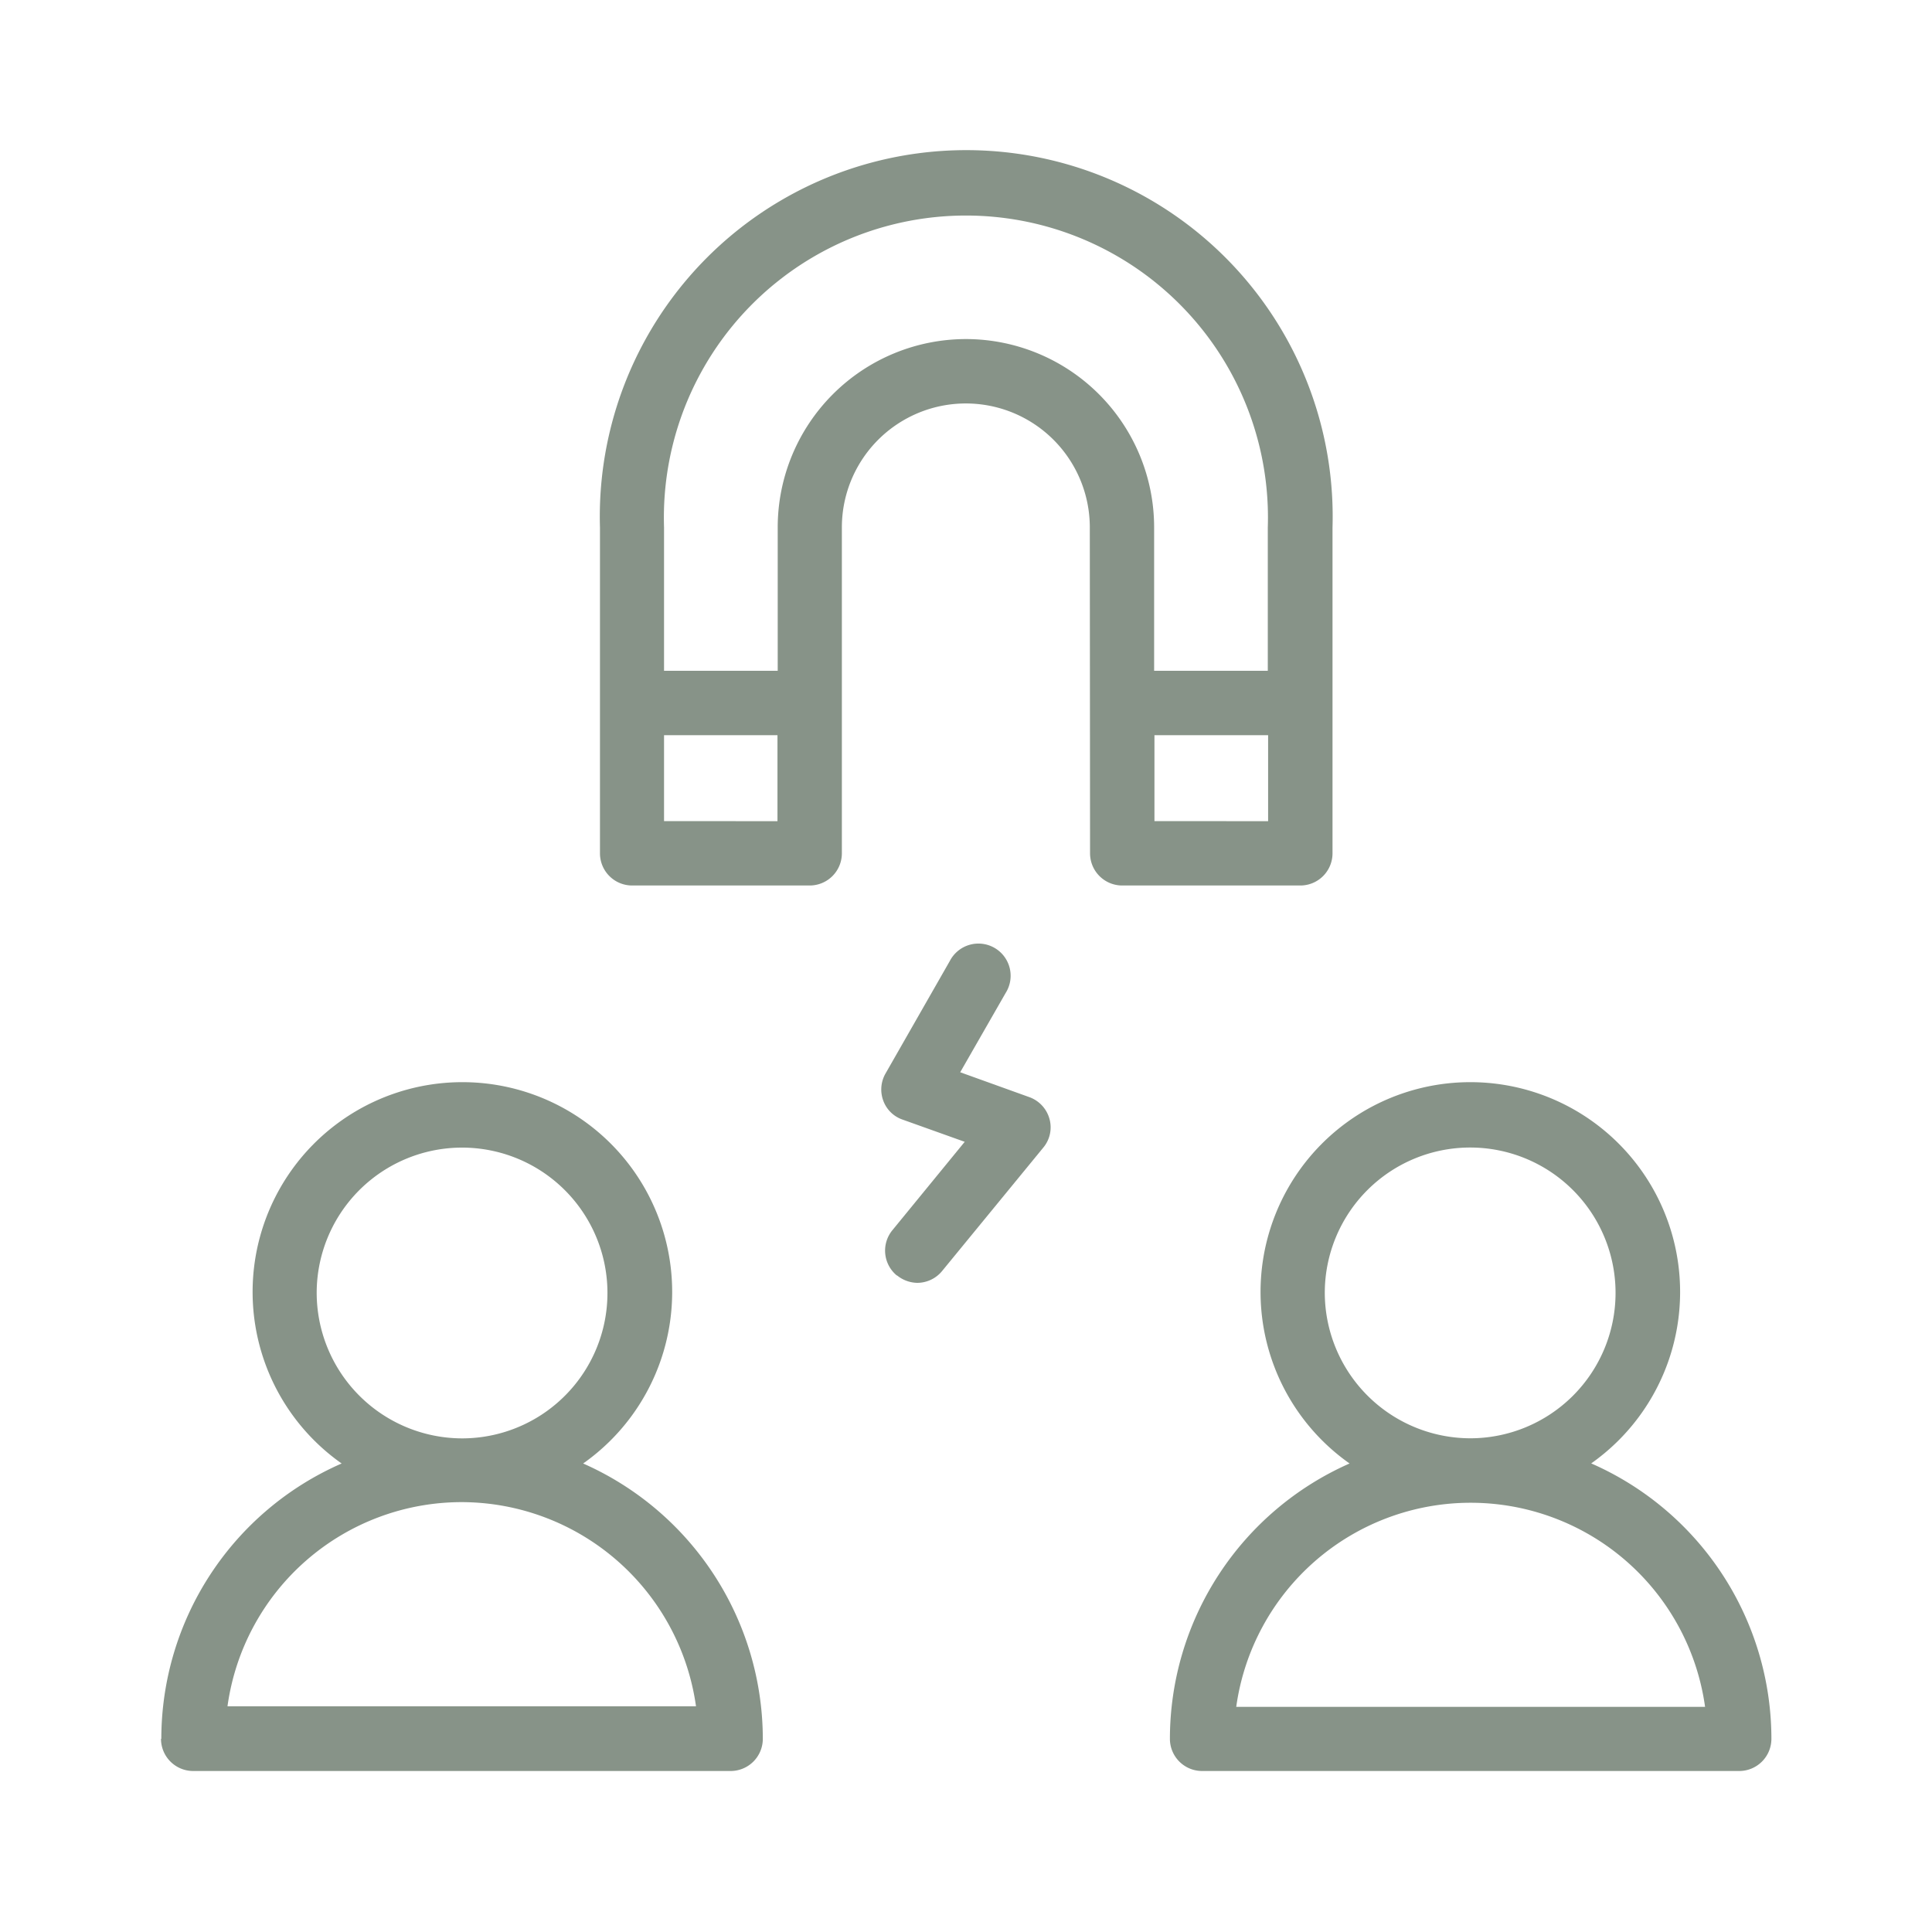 <svg xmlns="http://www.w3.org/2000/svg" xmlns:xlink="http://www.w3.org/1999/xlink" width="24" height="24" viewBox="0 0 24 24">
  <defs>
    <clipPath id="clip-path">
      <rect id="Rectangle_19138" data-name="Rectangle 19138" width="24" height="24" transform="translate(214 912)" fill="#879388"/>
    </clipPath>
  </defs>
  <g id="Mask_Group_95" data-name="Mask Group 95" transform="translate(-214 -912)" clip-path="url(#clip-path)">
    <g id="Group_56124" data-name="Group 56124" transform="translate(15.272 3.521)">
      <path id="Path_42164" data-name="Path 42164" d="M116.666,321.94a.4.4,0,0,0,.4.4h6.676a.4.4,0,0,0,.4-.4,3.745,3.745,0,0,0-2.232-3.42,2.606,2.606,0,1,0-3,0,3.735,3.735,0,0,0-2.24,3.42ZM118.6,316.4a1.806,1.806,0,1,1,1.8,1.808A1.81,1.81,0,0,1,118.6,316.4ZM120.4,319a2.945,2.945,0,0,1,2.912,2.536h-5.82A2.938,2.938,0,0,1,120.4,319Z" transform="translate(84.062 608.139)" fill="#879388"/>
      <path id="Path_42165" data-name="Path 42165" d="M414.228,318.521a2.606,2.606,0,1,0-3,0,3.741,3.741,0,0,0-2.232,3.42.4.4,0,0,0,.4.4h6.672a.4.4,0,0,0,.4-.4,3.738,3.738,0,0,0-2.236-3.42ZM410.92,316.4a1.806,1.806,0,1,1,1.808,1.808A1.811,1.811,0,0,1,410.92,316.4Zm-1.1,5.144a2.94,2.94,0,0,1,5.824,0Z" transform="translate(-195.735 608.138)" fill="#879388"/>
      <path id="Path_42166" data-name="Path 42166" d="M249.883,55.267a.4.4,0,0,0,.4.4h2.212a.4.4,0,0,0,.4-.4V51.219a4.552,4.552,0,1,0-9.1,0v4.048a.4.4,0,0,0,.4.4H246.4a.4.4,0,0,0,.4-.4V51.219a1.54,1.54,0,1,1,3.08,0Zm.8-.4V53.8h1.412v1.068Zm-6.092,0V53.8H246v1.068Zm3.752-5.988a2.34,2.34,0,0,0-2.34,2.34V53h-1.412V51.219a3.752,3.752,0,1,1,7.5,0V53h-1.412V51.219A2.34,2.34,0,0,0,248.343,48.879Z" transform="translate(-37.614 863.812)" fill="#879388"/>
      <path id="Path_42167" data-name="Path 42167" d="M325.642,278.031a.408.408,0,0,0,.252.092.4.4,0,0,0,.308-.148l1.256-1.532a.392.392,0,0,0,.076-.36.4.4,0,0,0-.252-.268l-.856-.308.564-.984a.4.4,0,1,0-.692-.4l-.8,1.4a.4.4,0,0,0-.028.336.39.39,0,0,0,.24.236l.772.276-.9,1.1a.4.4,0,0,0,.056.56Z" transform="translate(-115.77 646.292)" fill="#879388"/>
    </g>
  </g>
</svg>
